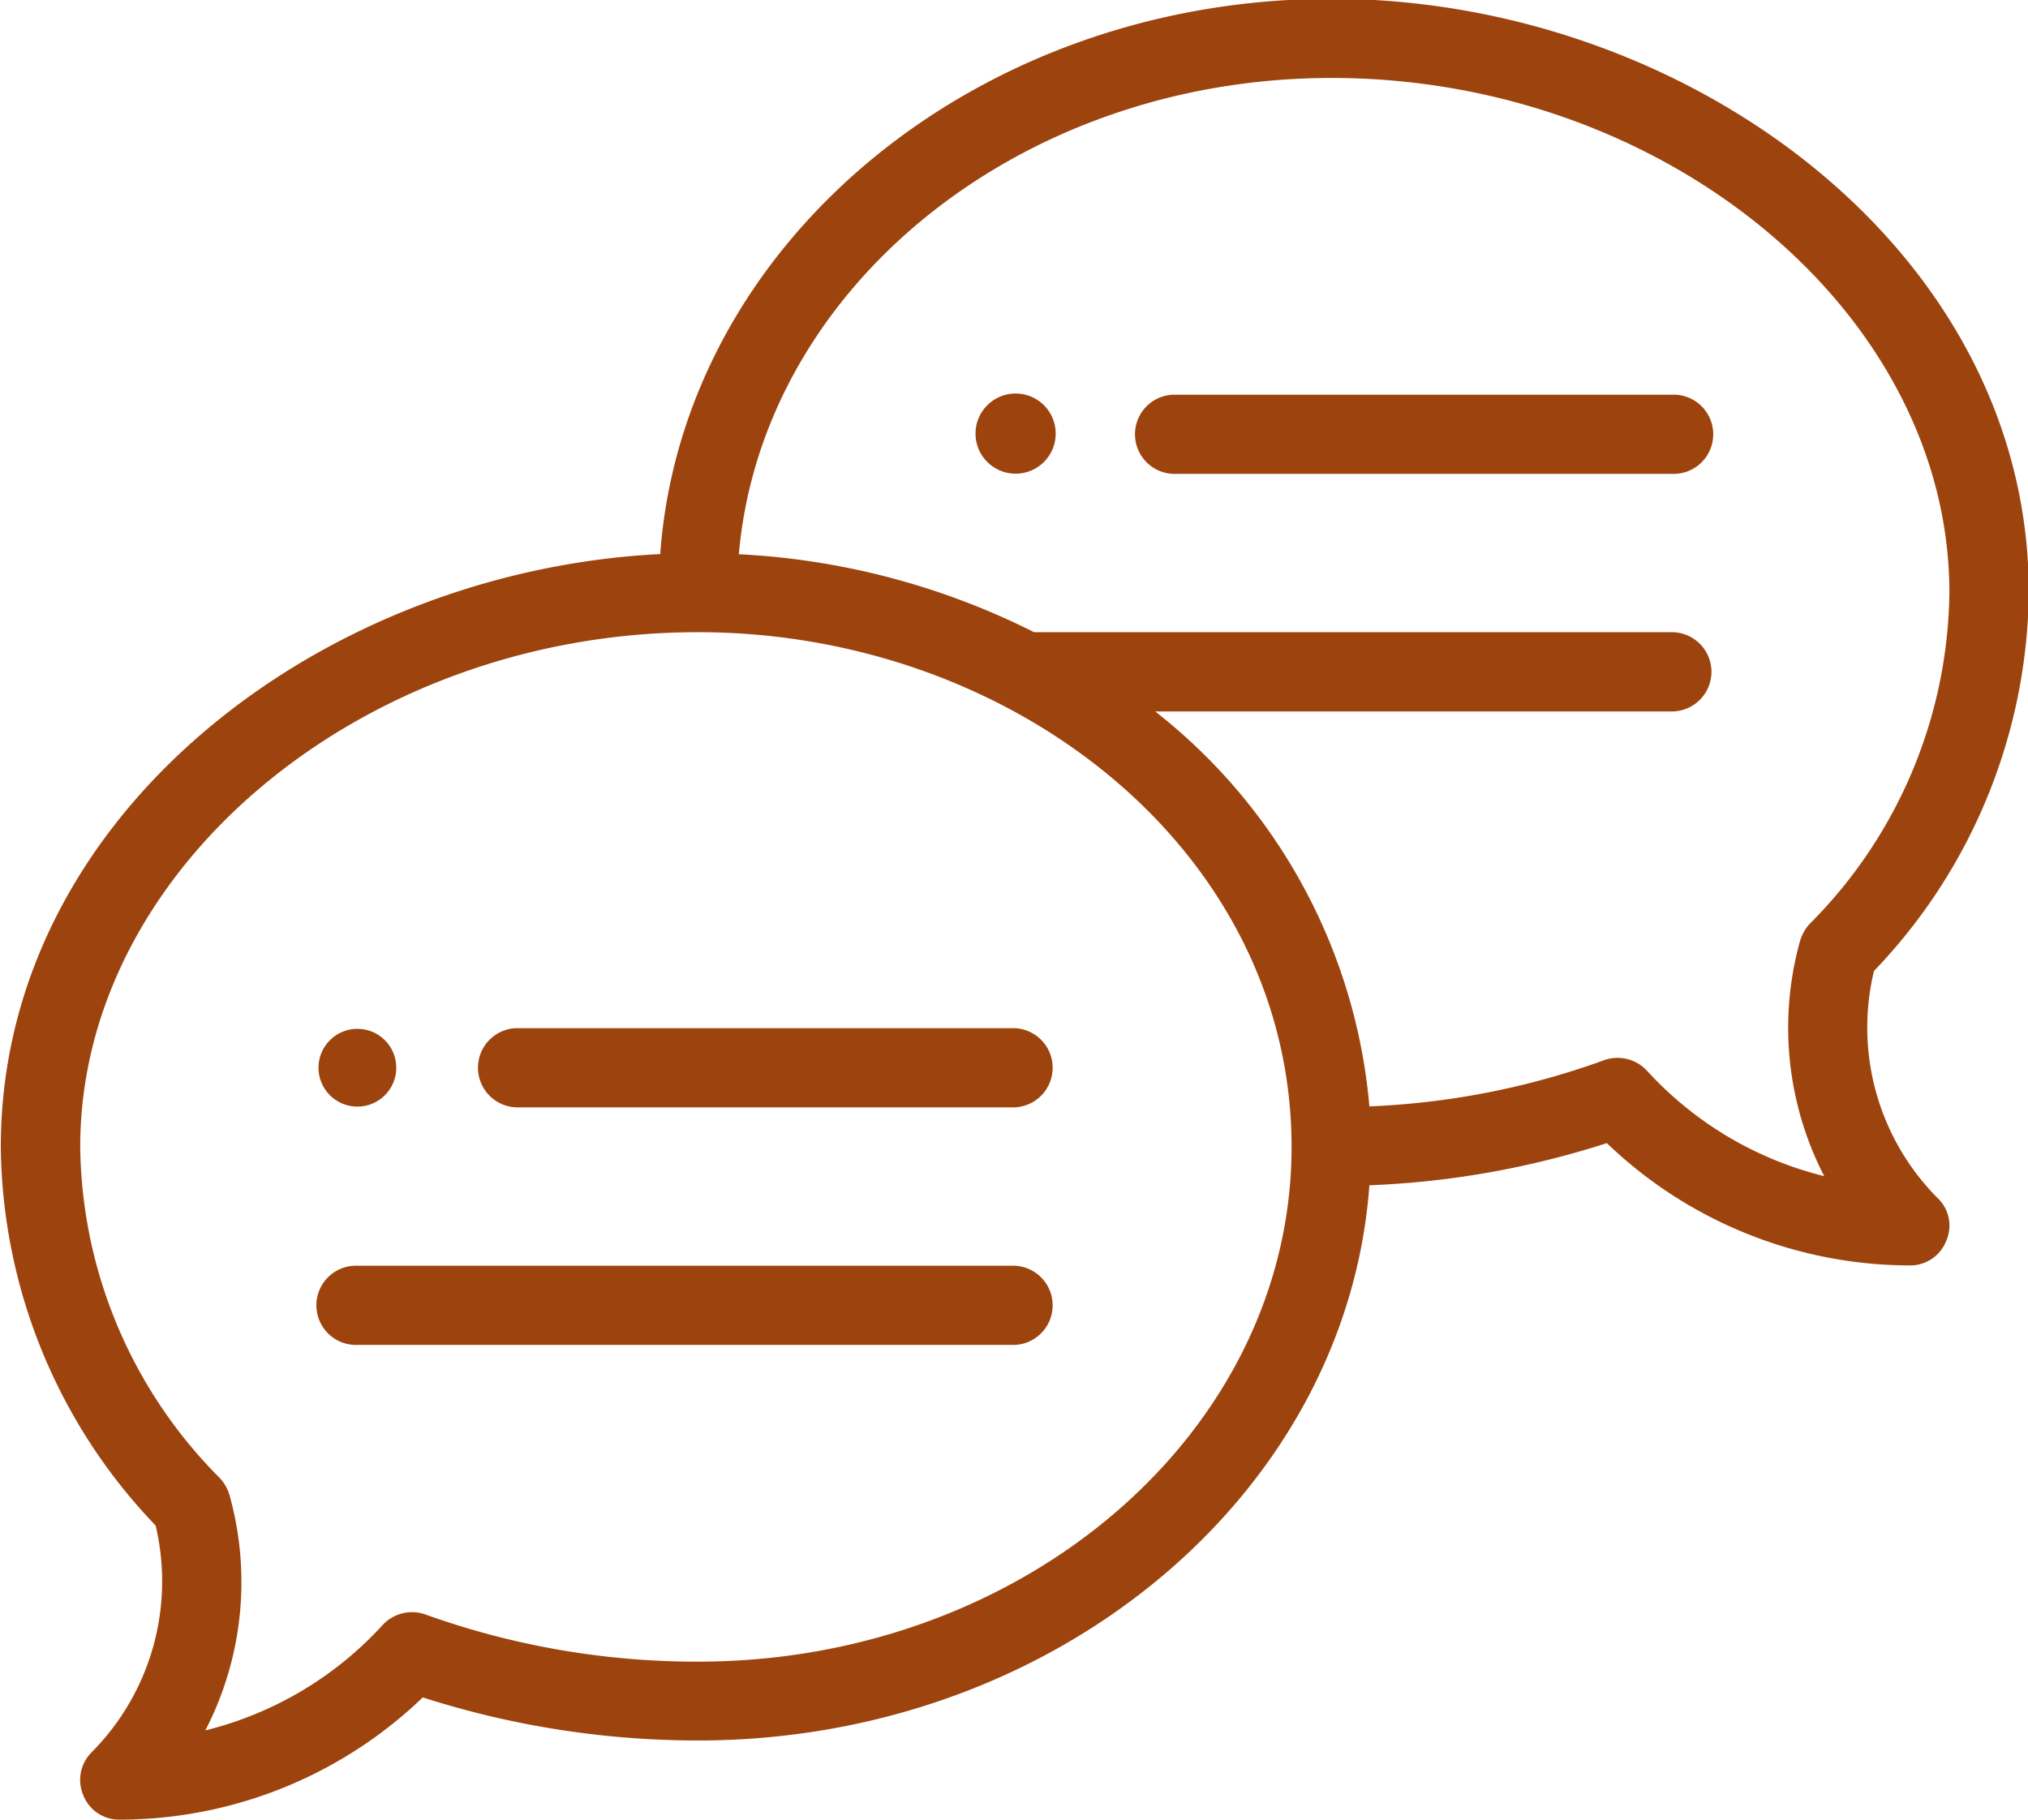 <svg id="speech-bubble" xmlns="http://www.w3.org/2000/svg" width="25.28" height="22.687" viewBox="0 0 25.28 22.687">
<defs>
    <style>
      .cls-1, .cls-2 {
        fill: #9d440e;
      }

      .cls-2 {
        fill-rule: evenodd;
      }
    </style>
  </defs>
  <circle id="Tracé_174" data-name="Tracé 174" class="cls-1" cx="12.66" cy="5.406" r="0.5"/>
  <circle id="Tracé_175" data-name="Tracé 175" class="cls-1" cx="4.455" cy="13.312" r="0.485"/>
  <path id="Tracé_176" data-name="Tracé 176" class="cls-2" d="M4751.6,221.829c-4.45,0-8.09,3.063-8.37,6.923-4.24.212-8.22,3.264-8.22,7.392a6.912,6.912,0,0,0,1.93,4.72,3.023,3.023,0,0,1-.8,2.829,0.487,0.487,0,0,0-.1.538,0.479,0.479,0,0,0,.45.3,5.461,5.461,0,0,0,3.78-1.524,11.238,11.238,0,0,0,3.43.537c4.44,0,8.09-3.063,8.37-6.922a11.014,11.014,0,0,0,2.96-.526,5.462,5.462,0,0,0,3.78,1.525,0.48,0.48,0,0,0,.45-0.305,0.473,0.473,0,0,0-.11-0.538,3.016,3.016,0,0,1-.79-2.828,6.917,6.917,0,0,0,1.93-4.721C4760.29,224.944,4756,221.829,4751.6,221.829Zm-7.9,20.732a10.013,10.013,0,0,1-3.38-.582,0.5,0.5,0,0,0-.55.125,4.428,4.428,0,0,1-2.21,1.314,4.031,4.031,0,0,0,.3-2.937,0.538,0.538,0,0,0-.12-0.209,5.937,5.937,0,0,1-1.74-4.128c0-3.479,3.53-6.418,7.7-6.418,3.94,0,7.4,2.742,7.4,6.418C4751.1,239.682,4747.78,242.561,4743.7,242.561Zm13.86-9.2a0.545,0.545,0,0,0-.12.209,4.034,4.034,0,0,0,.3,2.938,4.43,4.43,0,0,1-2.21-1.315,0.5,0.5,0,0,0-.55-0.125,9.729,9.729,0,0,1-2.91.57,7.024,7.024,0,0,0-2.67-4.924h6.44a0.494,0.494,0,1,0,0-.988h-7.95a9.2,9.2,0,0,0-3.68-.972c0.29-3.316,3.49-5.938,7.39-5.938,4.17,0,7.7,2.938,7.7,6.417A5.935,5.935,0,0,1,4757.56,233.361Z" transform="translate(-4735 -221.844)"/>
  <path id="Tracé_177" data-name="Tracé 177" class="cls-2" d="M4747.65,234.663h-6.22a0.494,0.494,0,0,0,0,.987h6.22A0.494,0.494,0,0,0,4747.65,234.663Z" transform="translate(-4735 -221.844)"/>
  <path id="Tracé_178" data-name="Tracé 178" class="cls-2" d="M4747.65,237.625h-8.19a0.494,0.494,0,1,0,0,.987h8.19A0.494,0.494,0,0,0,4747.65,237.625Z" transform="translate(-4735 -221.844)"/>
  <path id="Tracé_179" data-name="Tracé 179" class="cls-2" d="M4755.84,226.765h-6.22a0.494,0.494,0,0,0,0,.987h6.22A0.494,0.494,0,1,0,4755.84,226.765Z" transform="translate(-4735 -221.844)"/>
</svg>

